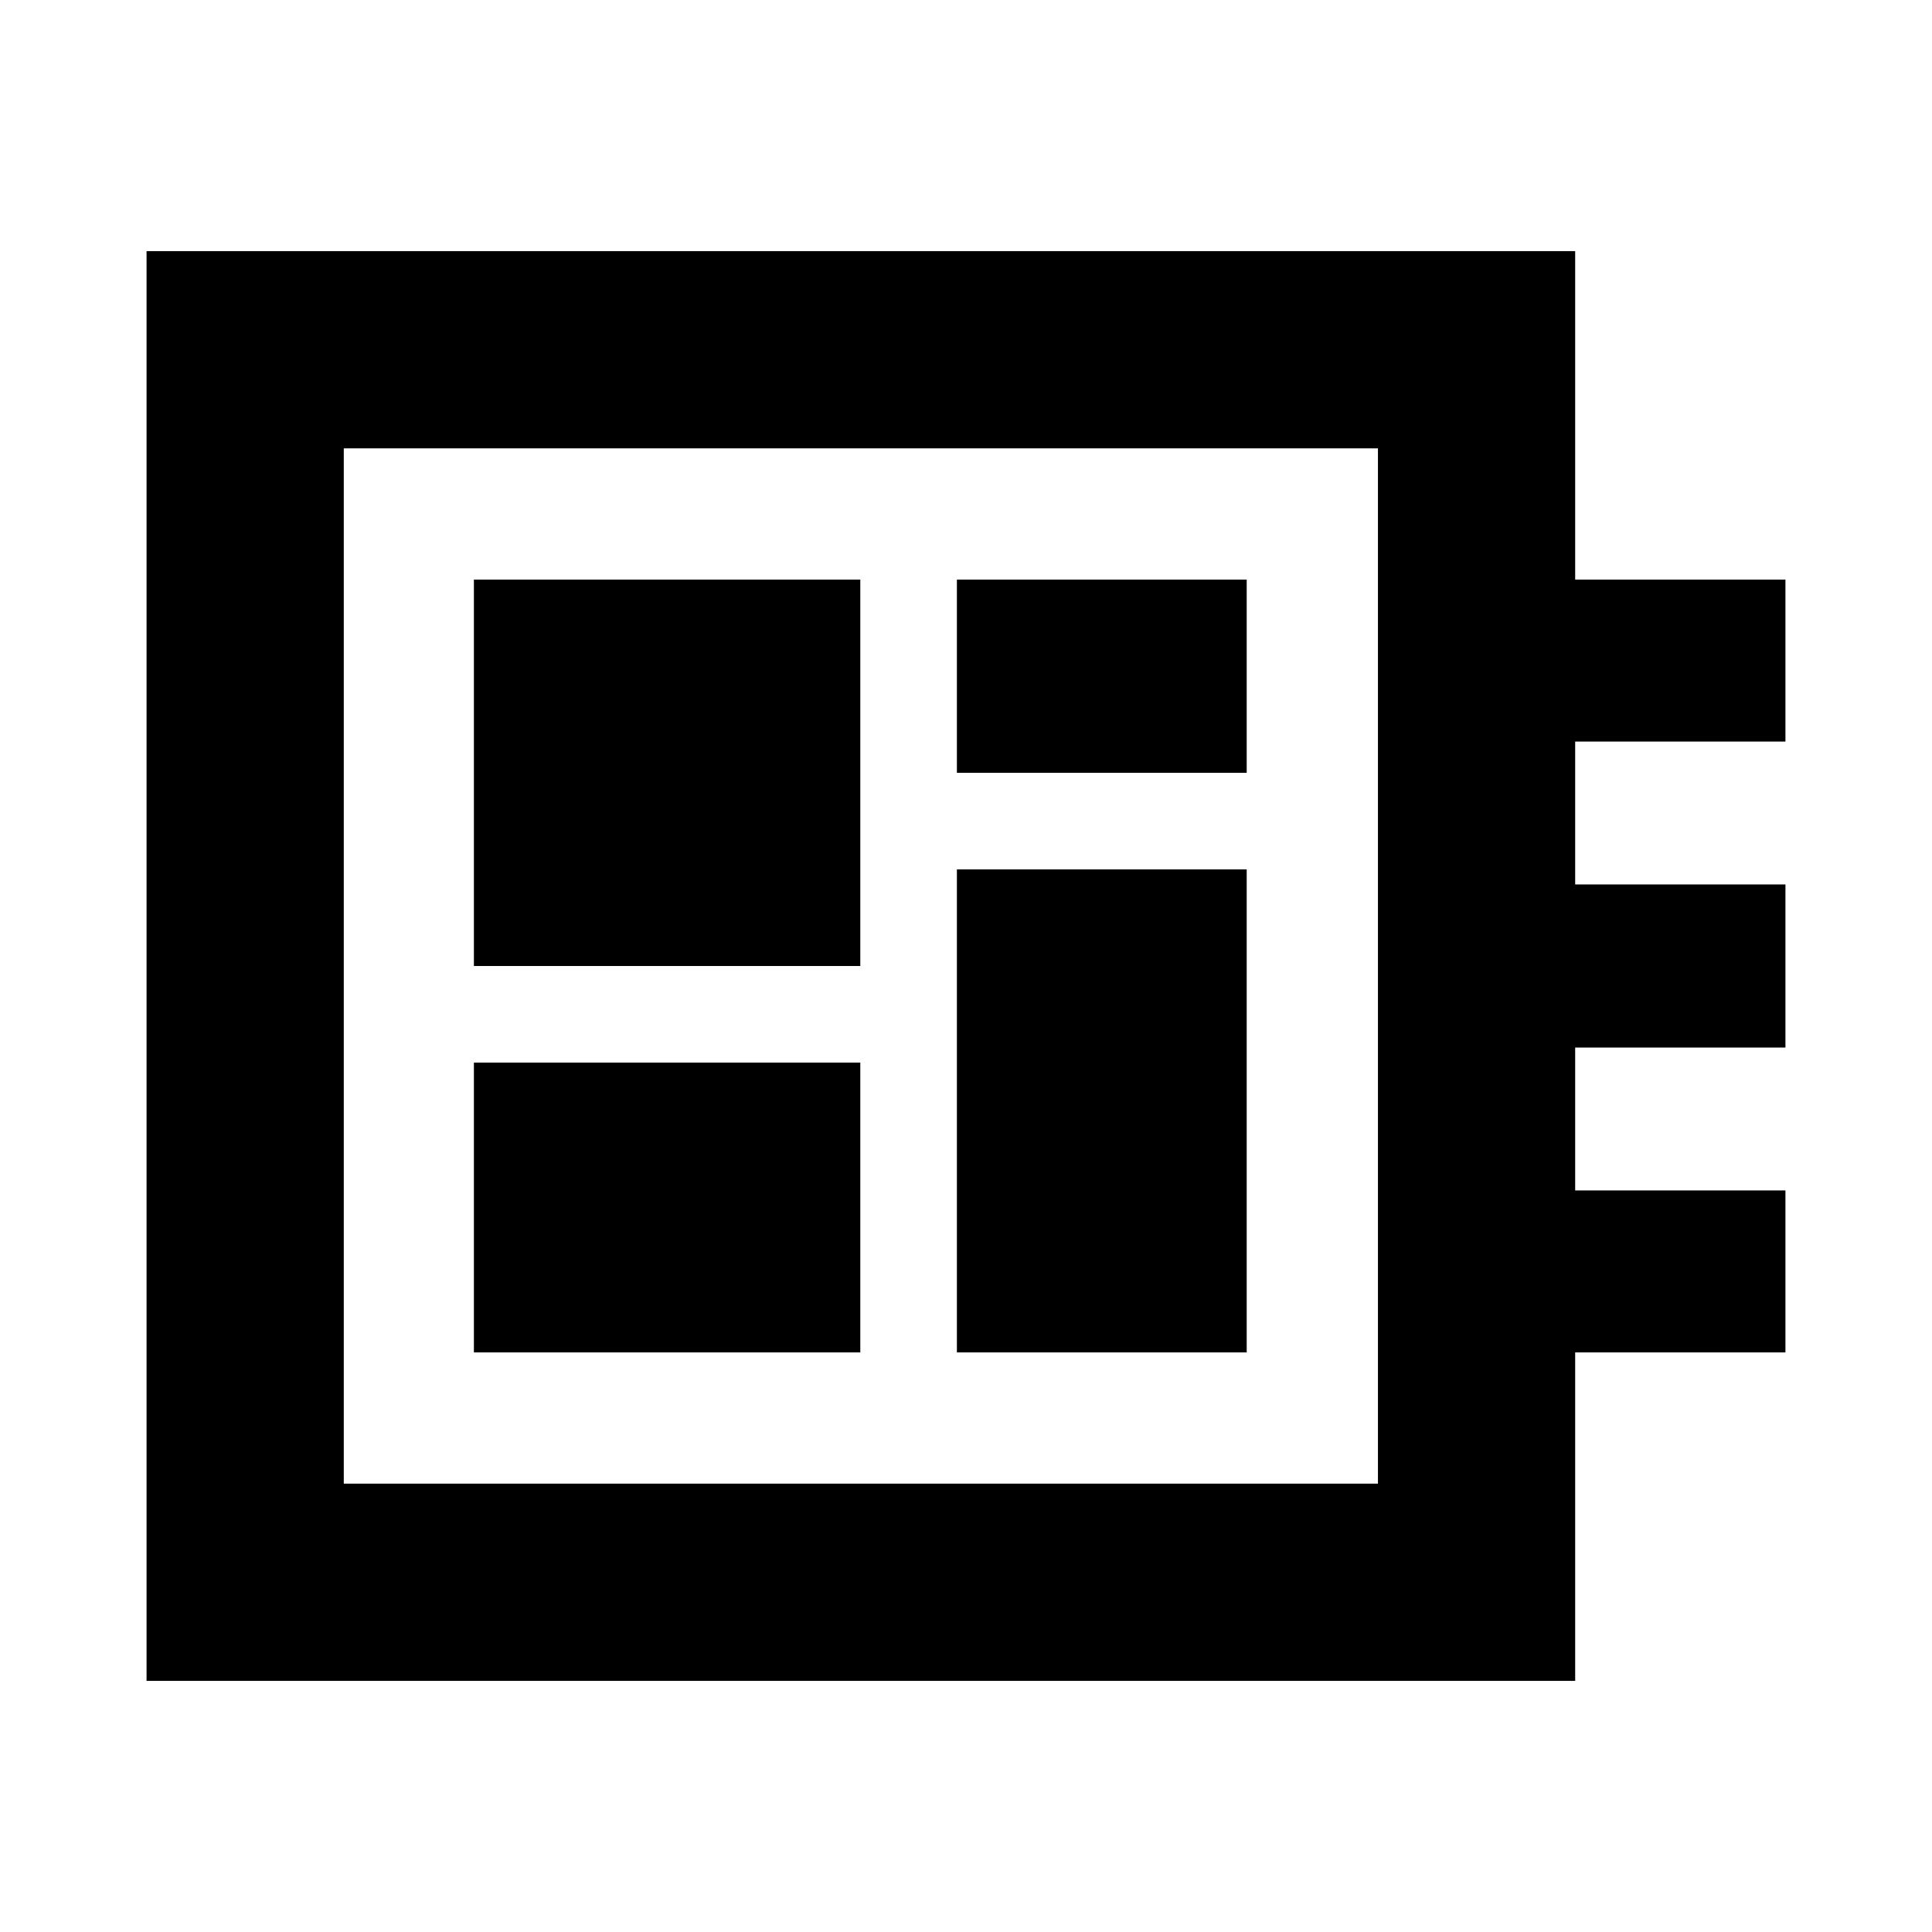 <svg xmlns="http://www.w3.org/2000/svg" height="20" viewBox="0 -960 960 960" width="20"><path d="M72.825-124.782v-710.436h709.871V-672h104.479v80.479H782.696v70.999h104.479v81.044H782.696v70.999h104.479V-288H782.696v163.218H72.825Zm98.001-98.001h513.869v-514.434H170.826v514.434ZM235.478-288h192v-144h-192v144Zm240-288h144v-96h-144v96Zm-240 96h192v-192h-192v192Zm240 192h144v-240h-144v240Zm-304.652 65.217v-514.434 514.434Z"/></svg>